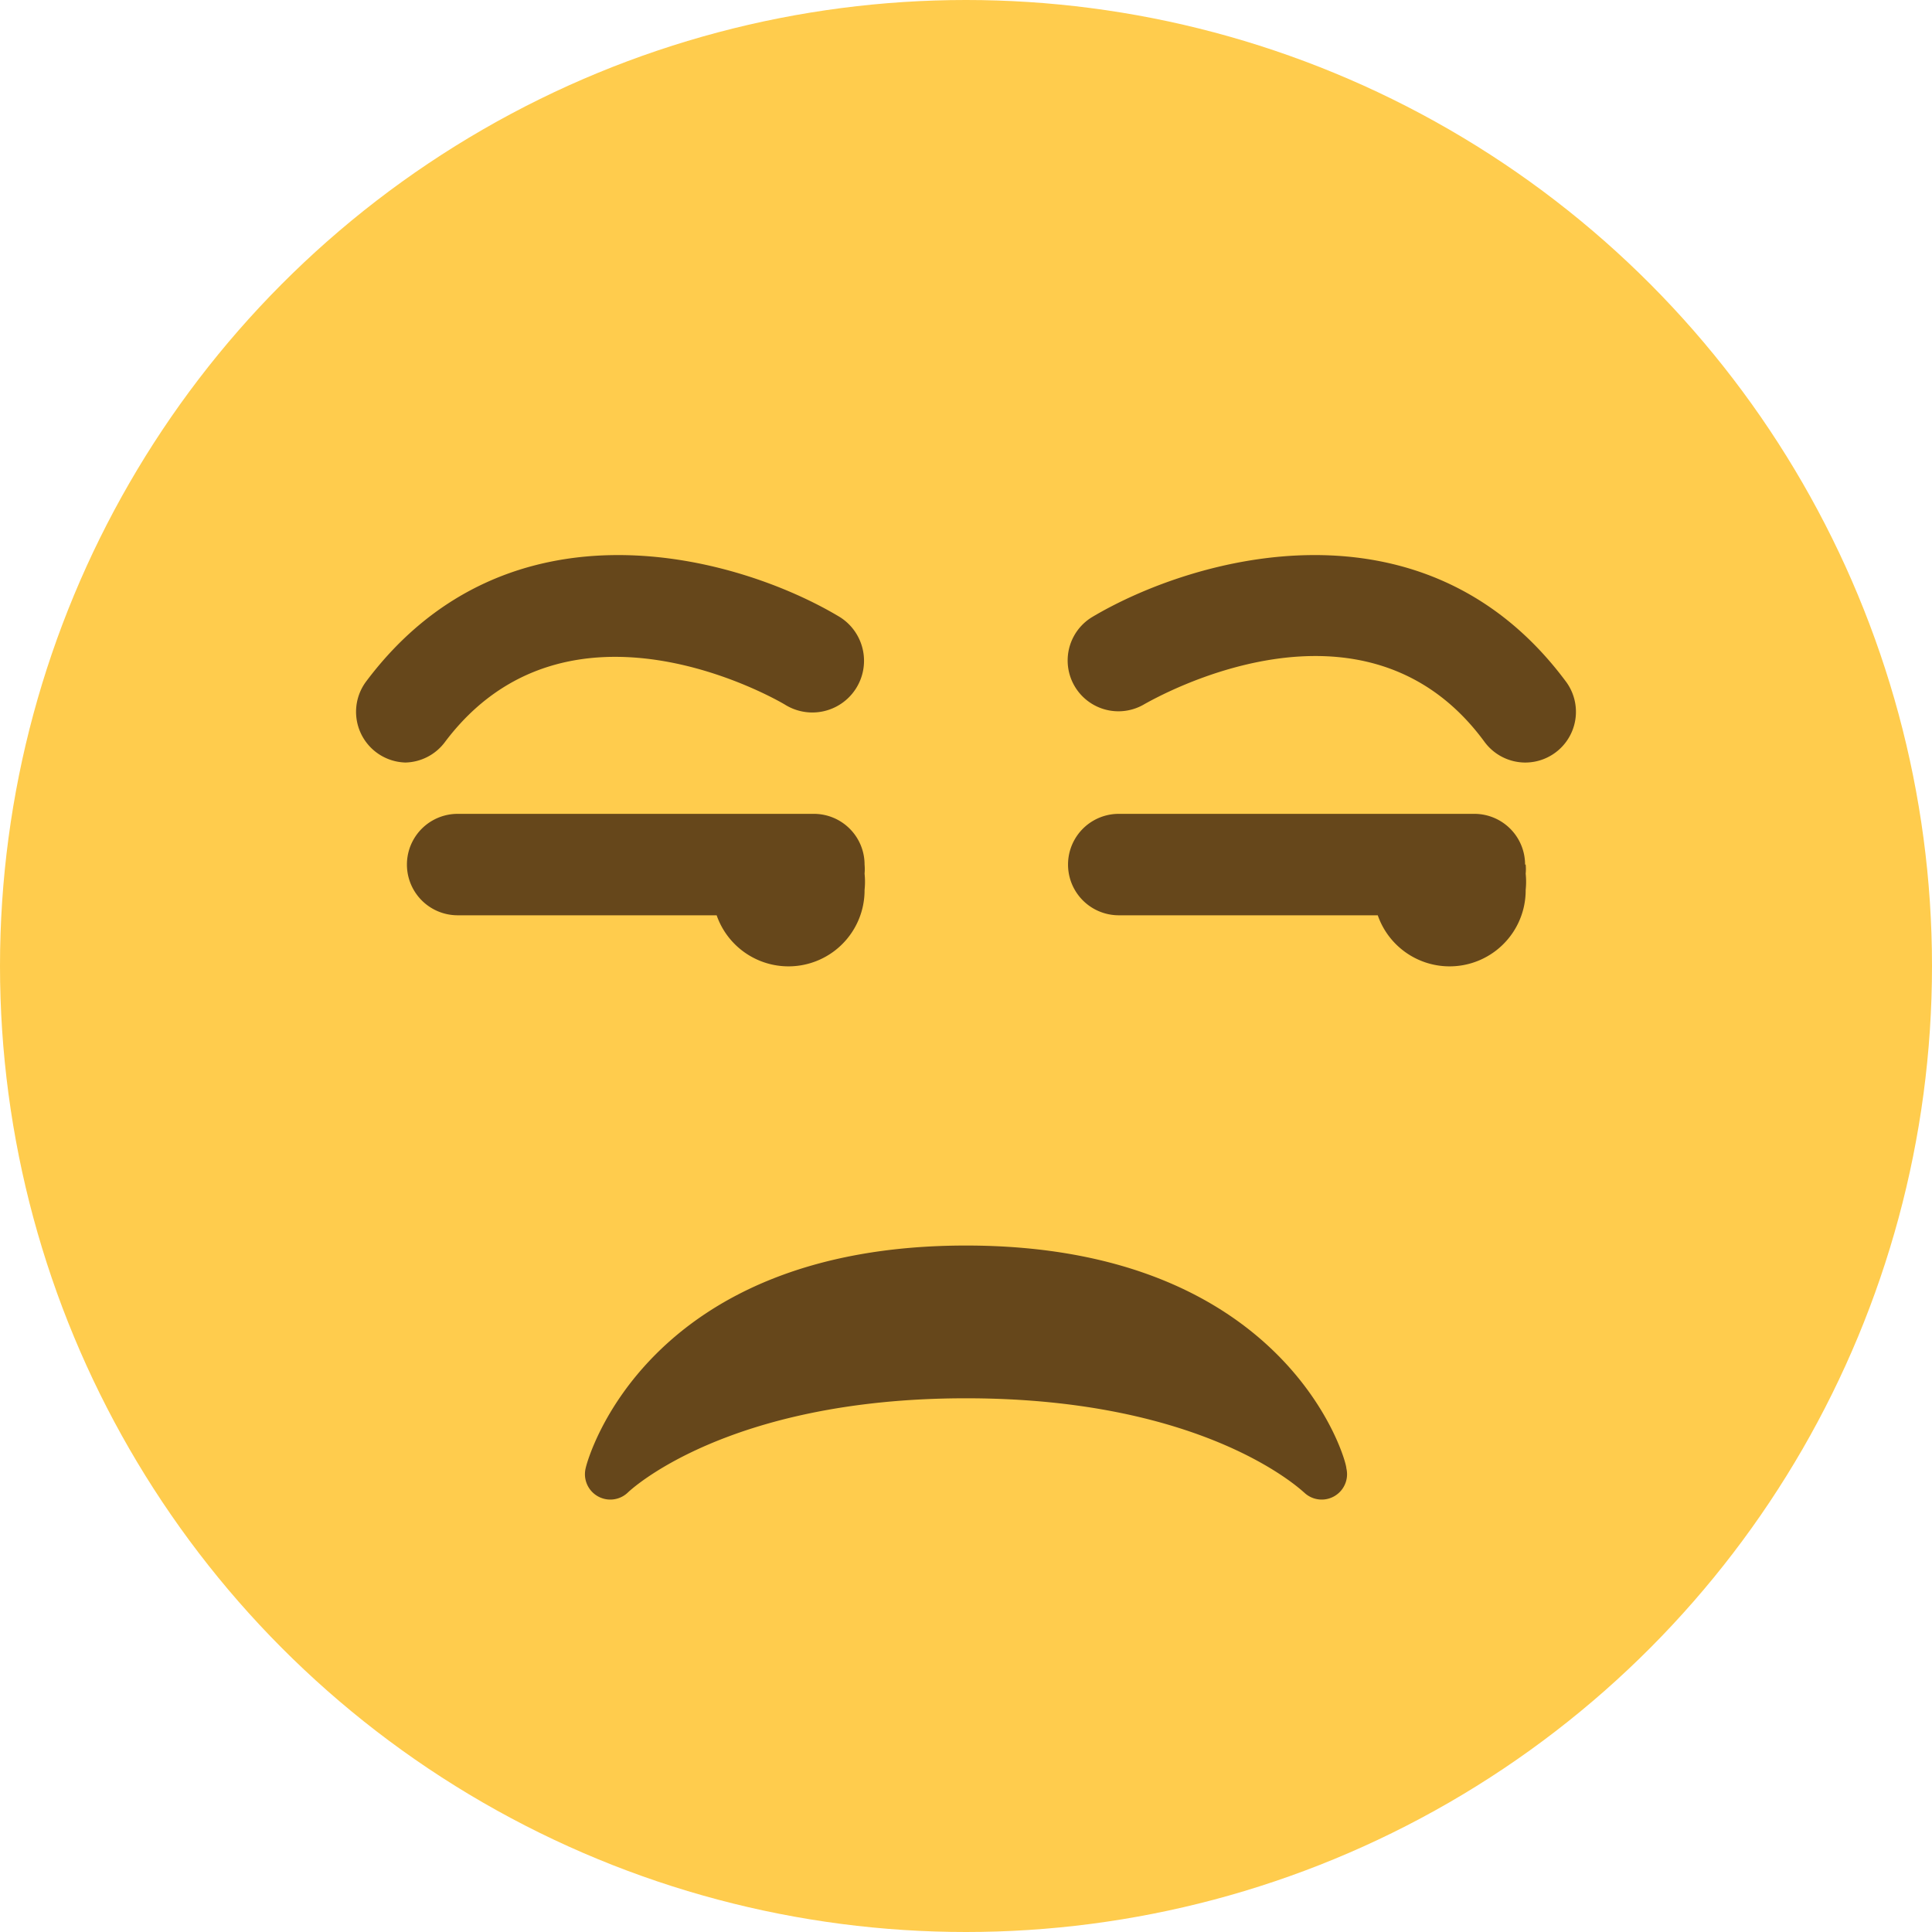 <svg id="1f612" data-name="Layer 2" xmlns="http://www.w3.org/2000/svg" viewBox="0 0 32 32">
    <style>.cls-1 {fill: #ffcc4d;}.cls-2 {fill: #66471b;}</style>
  <circle class="cls-1" cx="16" cy="16" r="16"/>
    <path id="path26" class="cls-2" d="M22.3,24.32c0-.15-1-3.69-6.3-3.69s-6.27,3.54-6.3,3.69a.42.42,0,0,0,.7.4S12,23.16,16,23.16s5.58,1.55,5.6,1.56a.42.42,0,0,0,.7-.4"/>
    <path id="path30" class="cls-2" d="M25.26,12.63a.84.84,0,0,1-.67-.34c-2-2.73-5.48-.71-5.63-.63a.84.84,0,0,1-.87-1.44c1.68-1,5.49-2.09,7.84,1.06a.84.84,0,0,1-.67,1.35"/>
    <path id="path34" class="cls-2" d="M6.74,12.63a.84.84,0,0,1-.67-1.35c2.36-3.14,6.16-2.07,7.84-1.06A.84.84,0,0,1,13,11.67c-.15-.09-3.6-2.08-5.63.62a.84.84,0,0,1-.67.34"/>
    <path id="path38" class="cls-2" d="M25.26,14.32a.84.84,0,0,0-.84-.84H18.53a.84.84,0,0,0,0,1.68h4.29a1.26,1.26,0,0,0,2.45-.42,1.3,1.3,0,0,0,0-.27.76.76,0,0,0,0-.15"/>
    <path id="path42" class="cls-2" d="M14.32,14.32a.84.84,0,0,0-.84-.84H7.58a.84.84,0,0,0,0,1.68h4.29a1.26,1.26,0,0,0,2.45-.42,1.3,1.3,0,0,0,0-.27.82.82,0,0,0,0-.15"/>

</svg>
